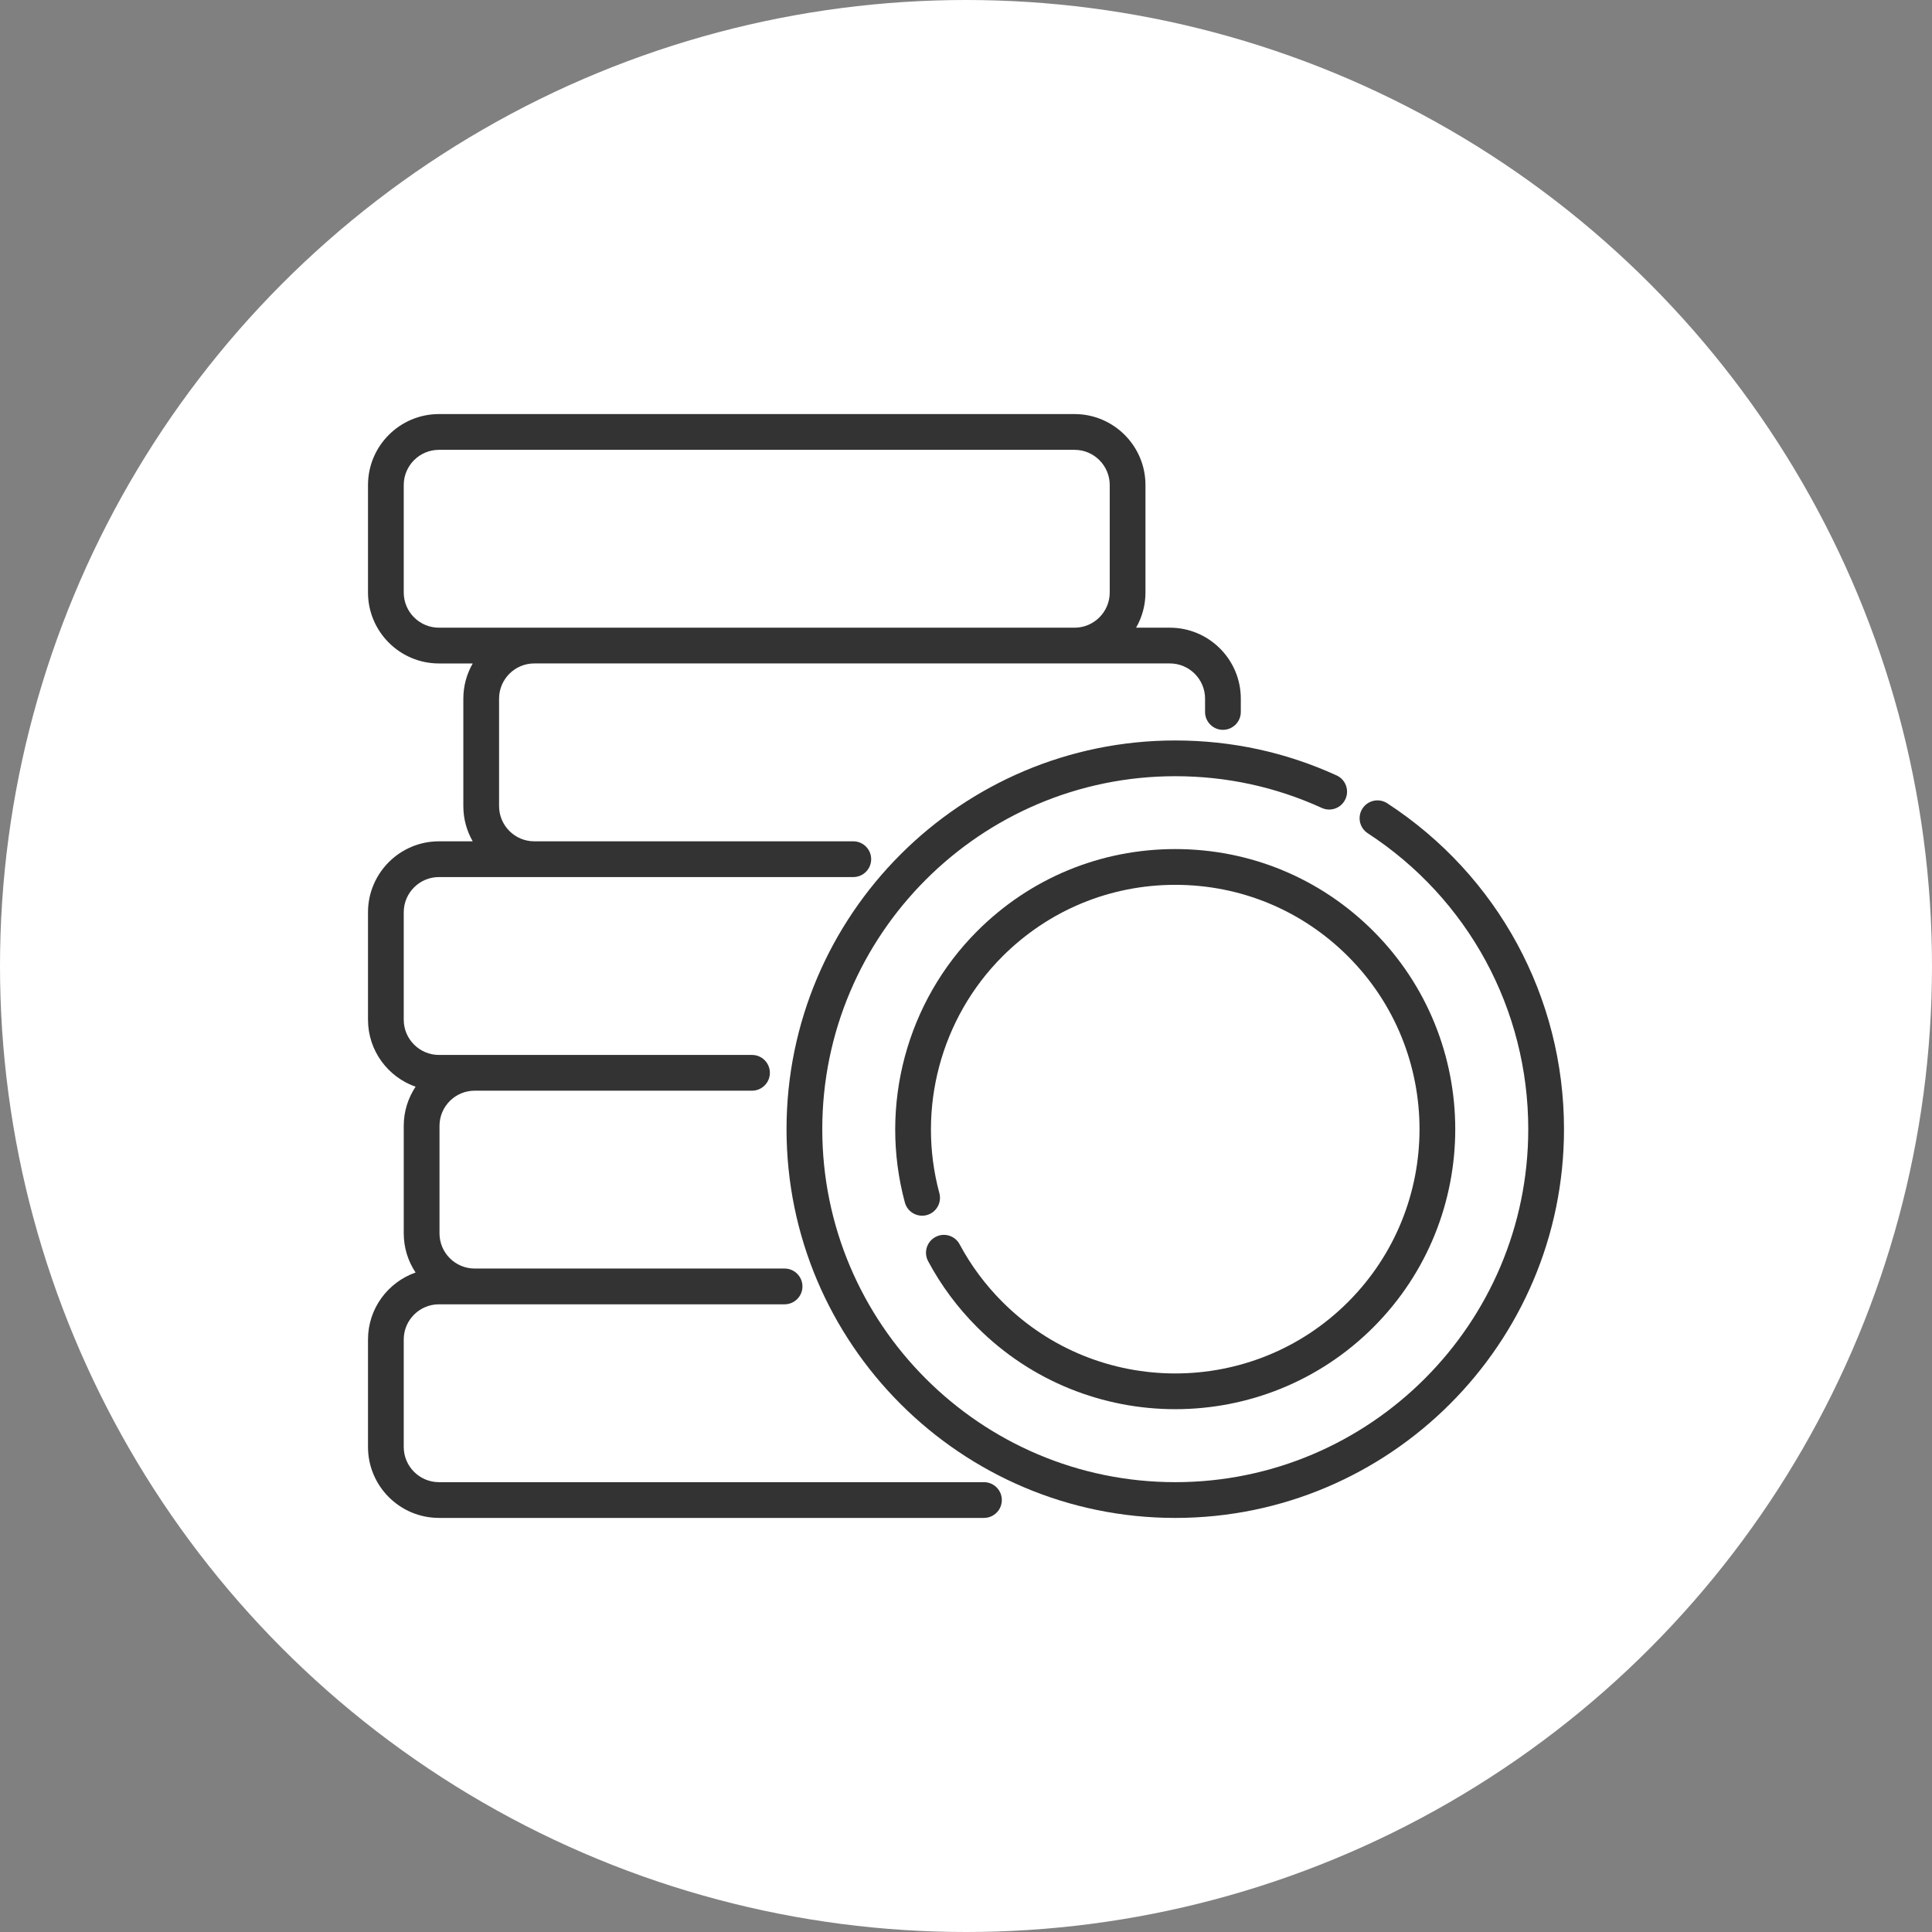 <svg width="84" height="84" viewBox="0 0 84 84" fill="none" xmlns="http://www.w3.org/2000/svg">
<rect x="0" y="0" width="84" height="84" fill="#808080" stroke="none"/>
<circle cx="42" cy="42" r="42" fill="white"/>
<g clip-path="url(#clip0)">
<path d="M50.864 27.291H49.395C49.654 26.84 49.803 26.317 49.803 25.761V21.088C49.803 19.387 48.419 18.003 46.719 18.003H19.085C17.384 18.004 16 19.387 16 21.088V25.761C16 27.462 17.384 28.846 19.085 28.846H20.553C20.294 29.297 20.145 29.819 20.145 30.376V35.049C20.145 35.606 20.294 36.128 20.553 36.579H19.085C17.384 36.579 16 37.963 16 39.664V44.337C16 45.681 16.866 46.828 18.069 47.248C17.744 47.737 17.554 48.322 17.554 48.951V53.624C17.554 54.254 17.744 54.839 18.069 55.327C16.866 55.748 16 56.894 16 58.239V62.912C16 64.613 17.384 65.996 19.085 65.996H42.781C43.21 65.996 43.558 65.648 43.558 65.219C43.558 64.79 43.21 64.442 42.781 64.442H19.085C18.241 64.442 17.554 63.756 17.554 62.912V58.239C17.554 57.395 18.241 56.709 19.085 56.709H20.639H24.764H34.112C34.541 56.709 34.889 56.361 34.889 55.932C34.889 55.502 34.541 55.154 34.112 55.154H24.764H20.639C19.795 55.154 19.109 54.468 19.109 53.624V48.951C19.109 48.107 19.795 47.421 20.639 47.421H32.696C33.125 47.421 33.473 47.073 33.473 46.644C33.473 46.215 33.125 45.867 32.696 45.867H19.085C18.241 45.867 17.554 45.18 17.554 44.336V39.663C17.554 38.82 18.241 38.133 19.085 38.133H23.229H29.45H37.1C37.529 38.133 37.877 37.785 37.877 37.356C37.877 36.927 37.529 36.579 37.1 36.579H29.45H23.229C22.385 36.579 21.699 35.892 21.699 35.049V30.376C21.699 29.532 22.386 28.845 23.229 28.845H46.719H50.864C51.707 28.845 52.394 29.532 52.394 30.376V30.955C52.394 31.384 52.742 31.732 53.171 31.732C53.6 31.732 53.948 31.384 53.948 30.955V30.376C53.948 28.675 52.564 27.291 50.864 27.291ZM48.249 25.761C48.249 26.605 47.562 27.291 46.719 27.291H23.229H19.085C18.241 27.291 17.554 26.605 17.554 25.761V21.088C17.554 20.244 18.241 19.558 19.085 19.558H46.719C47.563 19.558 48.249 20.244 48.249 21.088V25.761Z" fill="#333333"/>
<path d="M60.315 34.925C59.955 34.691 59.474 34.792 59.239 35.152C59.005 35.511 59.107 35.993 59.466 36.227C63.837 39.075 66.446 43.886 66.446 49.095C66.446 57.558 59.561 64.442 51.098 64.442C42.636 64.442 35.751 57.558 35.751 49.095C35.751 40.633 42.636 33.748 51.098 33.748C53.32 33.748 55.463 34.212 57.468 35.127C57.858 35.306 58.319 35.134 58.497 34.743C58.676 34.353 58.504 33.892 58.113 33.714C55.905 32.705 53.545 32.194 51.098 32.194C41.779 32.194 34.197 39.776 34.197 49.095C34.197 58.415 41.779 65.997 51.098 65.997C60.418 65.997 68 58.415 68 49.095C68 43.358 65.127 38.061 60.315 34.925Z" fill="#333333"/>
<path d="M59.71 40.483C57.41 38.183 54.352 36.916 51.099 36.916C47.845 36.916 44.787 38.183 42.487 40.483C39.412 43.558 38.207 48.079 39.342 52.282C39.454 52.696 39.88 52.941 40.295 52.83C40.709 52.718 40.954 52.291 40.842 51.877C39.852 48.21 40.903 44.265 43.586 41.582C45.593 39.576 48.261 38.471 51.099 38.471C53.937 38.471 56.605 39.576 58.611 41.582C62.754 45.725 62.754 52.465 58.611 56.608C54.469 60.751 47.728 60.751 43.586 56.608C42.841 55.864 42.215 55.02 41.723 54.101C41.521 53.722 41.05 53.579 40.672 53.782C40.293 53.984 40.15 54.455 40.353 54.834C40.916 55.888 41.634 56.854 42.487 57.707C44.861 60.081 47.98 61.269 51.099 61.269C54.218 61.269 57.336 60.081 59.711 57.707C64.459 52.959 64.459 45.232 59.71 40.483Z" fill="#333333"/>
</g>
<defs>
<clipPath id="clip0">
<rect width="52" height="52" fill="white" transform="translate(16 16)"/>
</clipPath>
</defs>
</svg>

